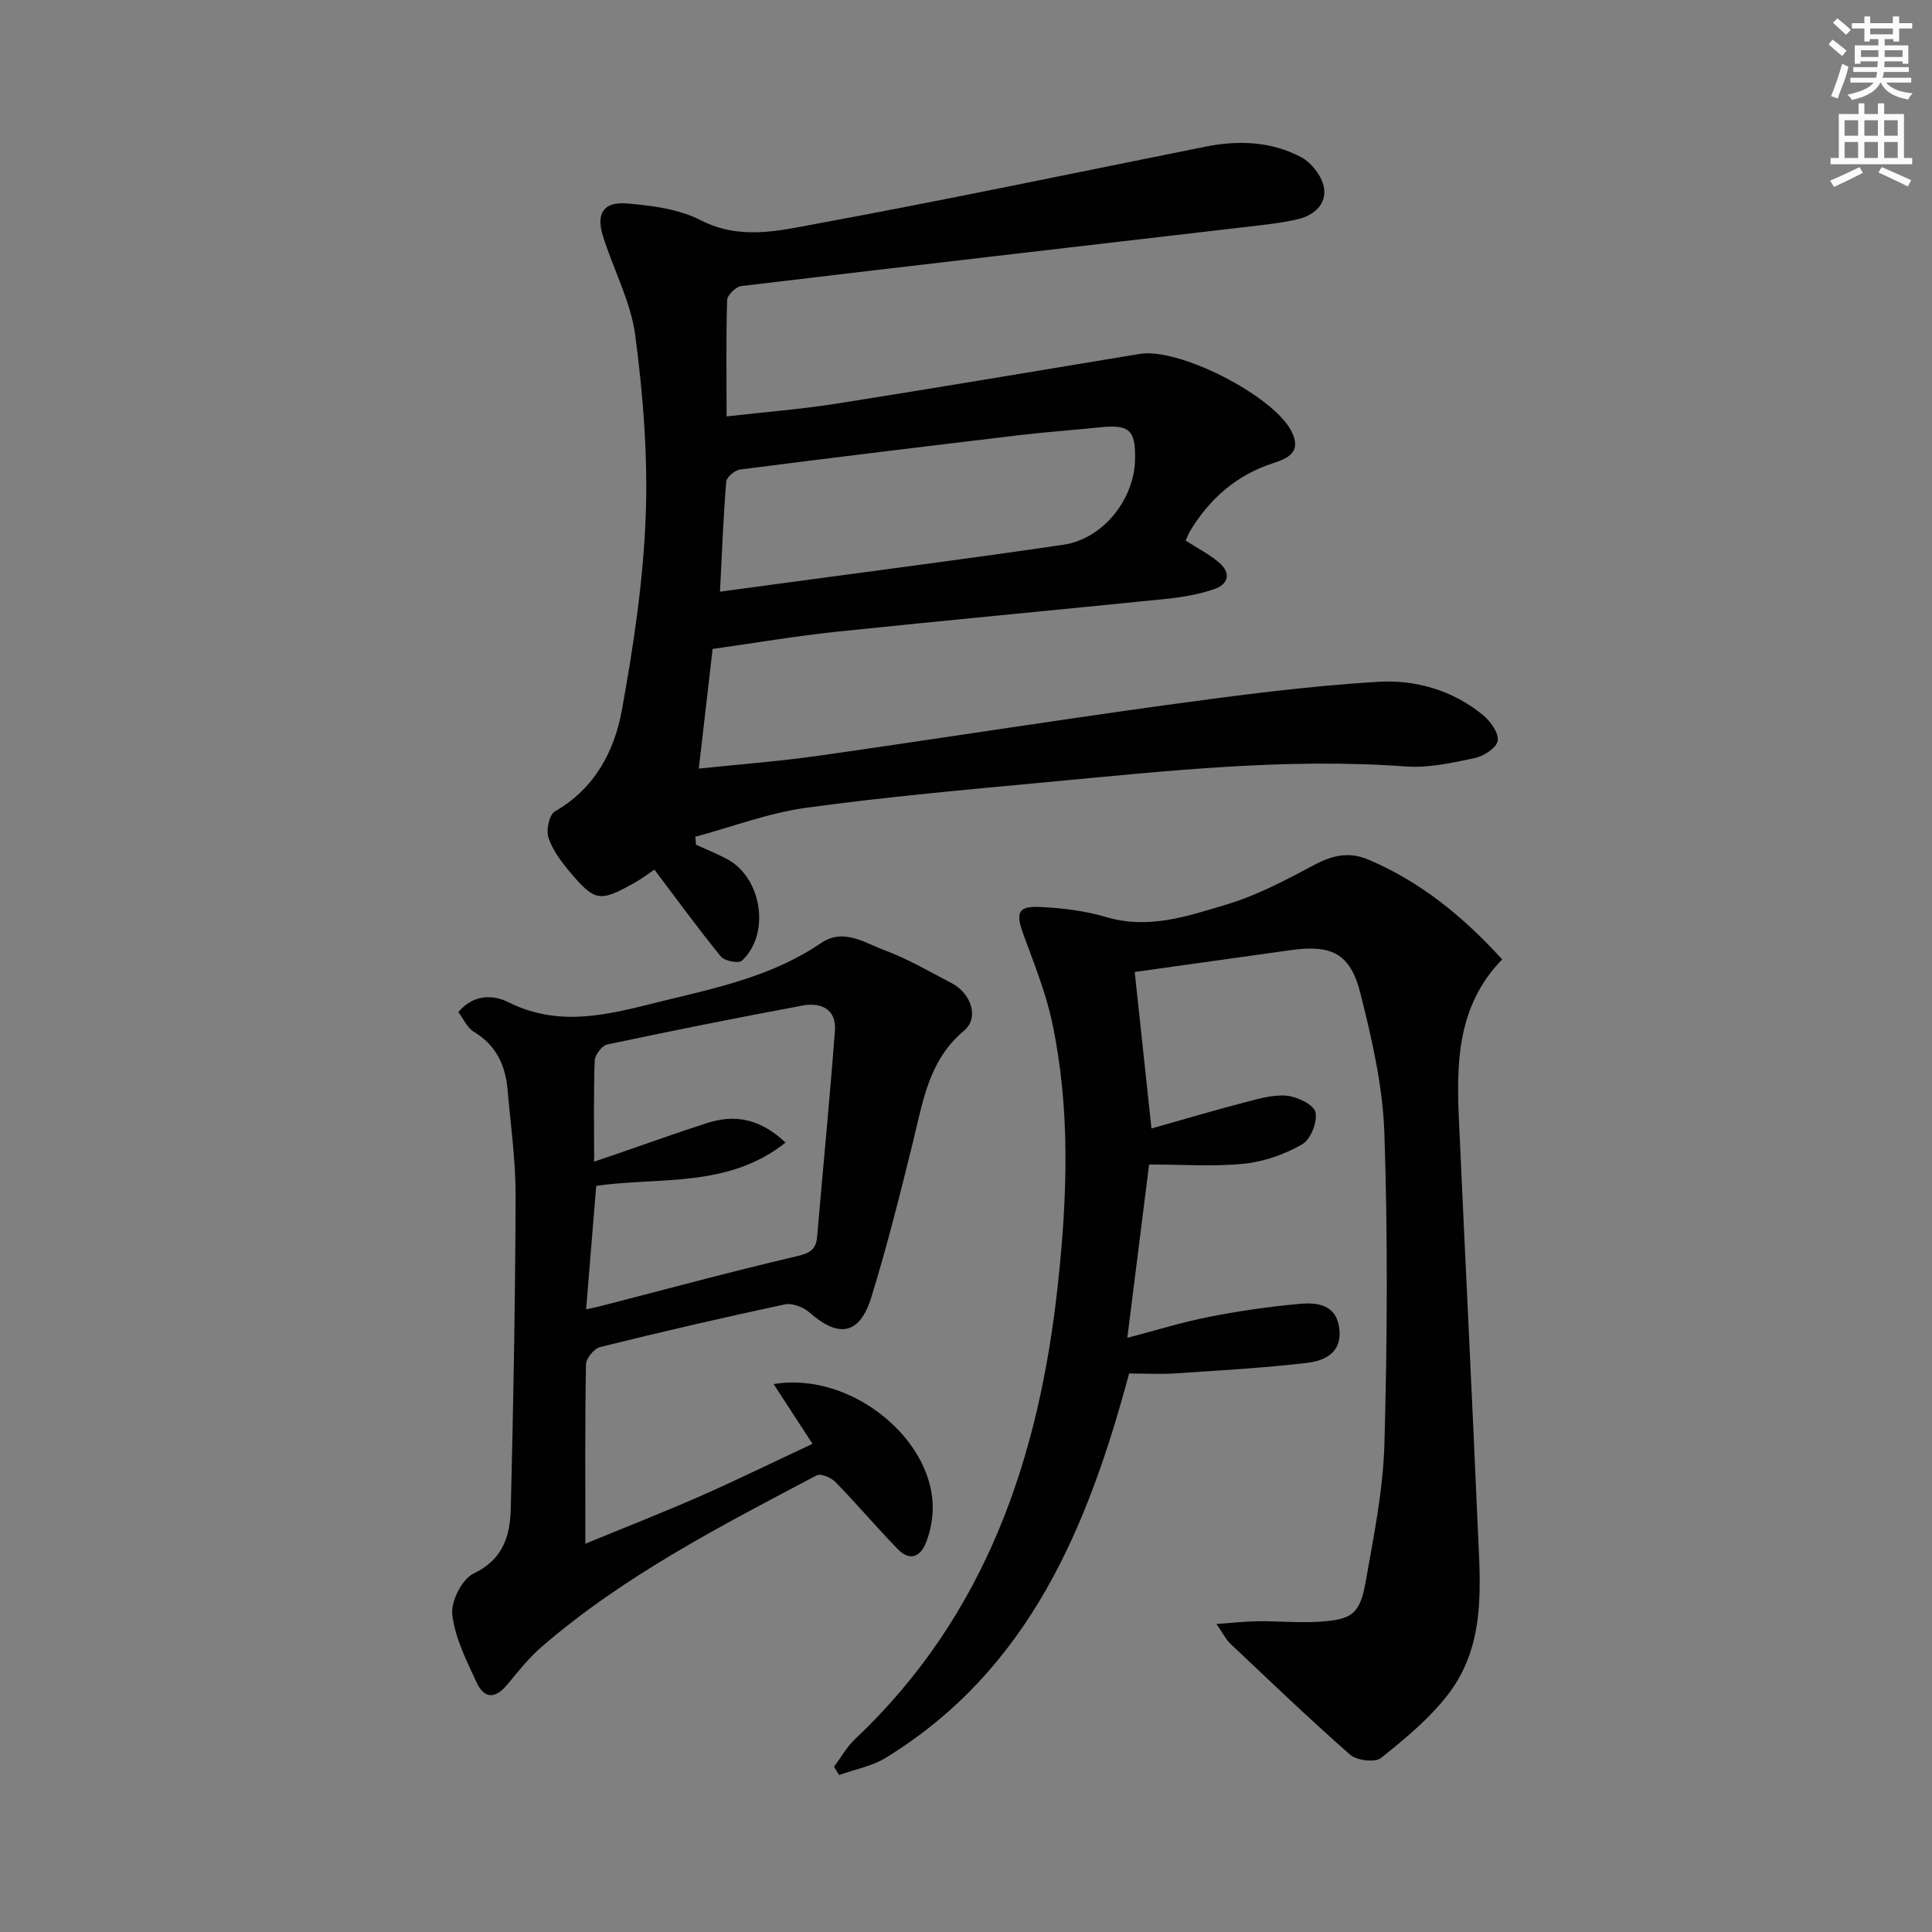 <svg enable-background="new 0 0 400 400" viewBox="0 0 400 400" xmlns="http://www.w3.org/2000/svg"><rect x="0" y="0" width="400" height="400" fill="#808080" stroke="none"/><g fill="#010102"><path d="m150.43 86.21c7.95-.9 15.37-1.48 22.7-2.63 20.97-3.31 41.91-6.85 62.85-10.31 8.1-1.34 27.44 8.55 31.33 15.88 2.35 4.43-.64 5.74-3.77 6.76-7.49 2.44-12.98 7.24-17.03 13.84-.42.68-.7 1.44-1.04 2.17 2.43 1.56 4.8 2.78 6.8 4.44 2.66 2.2 2.18 4.57-.95 5.64-3.09 1.05-6.4 1.63-9.67 1.97-22.8 2.32-45.62 4.44-68.42 6.82-8.41.88-16.77 2.31-25.69 3.57-.91 7.88-1.83 15.88-2.86 24.77 8.64-.91 16.68-1.51 24.65-2.64 23.99-3.41 47.93-7.19 71.93-10.49 14.63-2.01 29.3-3.95 44.03-4.84 7.73-.47 15.54 1.73 21.82 6.95 1.52 1.26 3.24 3.71 2.97 5.28-.25 1.46-2.9 3.17-4.74 3.56-4.68.99-9.56 2.08-14.26 1.74-24.87-1.82-49.51.93-74.17 3.23-16.71 1.56-33.44 3.05-50.06 5.33-7.76 1.07-15.27 3.94-22.89 5.99.05.55.1 1.1.14 1.65 2.16.99 4.37 1.87 6.46 2.99 7.21 3.86 8.99 15.49 3.05 21.02-.67.62-3.6.07-4.35-.85-4.7-5.76-9.07-11.78-13.78-18.01-1.02.68-2.55 1.87-4.24 2.81-7.07 3.94-8.07 3.82-13.24-2.31-1.8-2.14-3.59-4.53-4.45-7.11-.52-1.56.16-4.76 1.33-5.43 8.25-4.73 12.32-12.44 13.88-21.03 2.39-13.19 4.41-26.58 4.92-39.94.48-12.51-.52-25.19-2.16-37.62-.94-7.09-4.63-13.79-6.75-20.76-1.36-4.49.27-6.92 4.97-6.53 5.21.43 10.81 1.15 15.34 3.48 8.12 4.16 16.12 2.18 23.91.74 26.9-4.96 53.69-10.58 80.51-15.96 6.87-1.38 13.69-1.14 19.9 2.17 2.12 1.13 4.24 3.86 4.69 6.18.68 3.54-2.08 5.9-5.45 6.67-3.53.81-7.18 1.18-10.79 1.6-34.8 4.06-69.61 8.06-104.39 12.23-1.12.13-2.89 1.88-2.92 2.92-.23 7.78-.11 15.59-.11 24.06zm-1.36 36.29c4.37-.59 7.97-1.08 11.57-1.56 19.85-2.7 39.72-5.24 59.54-8.16 8.15-1.2 14.62-9.33 14.82-17.54.15-6.21-1.14-7.4-7.22-6.77-5.44.56-10.9.94-16.32 1.58-19.43 2.31-38.85 4.67-58.25 7.16-1.08.14-2.77 1.57-2.85 2.51-.61 7.41-.89 14.84-1.29 22.78z"/><path d="m311.01 198.63c-9.44 9.69-9.49 21.68-8.93 33.79 1.27 27.91 2.66 55.81 3.87 83.72.52 11.96 1.79 24.31-6.08 34.59-3.85 5.04-8.94 9.23-13.93 13.23-1.24.99-5.03.54-6.4-.66-8.48-7.44-16.63-15.27-24.83-23.02-.88-.83-1.43-2-2.86-4.05 3.6-.25 6.13-.55 8.66-.57 4.16-.04 8.34.36 12.48.11 6.91-.42 8.56-1.57 9.75-8.25 1.68-9.47 3.62-19.03 3.89-28.6.59-21.43.71-42.91-.01-64.33-.33-9.68-2.57-19.41-4.94-28.86-2.1-8.36-5.98-10.2-14.5-9.01-10.5 1.47-21 2.95-32.25 4.52 1.14 10.69 2.27 21.16 3.47 32.4 6.65-1.88 12.96-3.75 19.33-5.41 2.86-.74 5.88-1.65 8.72-1.37 2.17.21 5.57 1.86 5.91 3.43.44 2-1.02 5.63-2.77 6.64-3.6 2.07-7.87 3.57-11.99 4-6.23.64-12.57.17-19.69.17-1.42 11.27-2.91 23.18-4.51 35.88 5.99-1.56 11.43-3.26 16.99-4.35 6.17-1.21 12.42-2.12 18.68-2.68 3.7-.33 7.61.12 8.22 5.14.61 4.95-3.02 6.65-6.67 7.08-9.04 1.06-18.15 1.57-27.24 2.17-3.12.21-6.27.03-9.61.03-8.54 31.76-20.64 61.3-50.36 79.55-2.87 1.77-6.43 2.41-9.68 3.58-.35-.57-.7-1.13-1.05-1.7 1.42-1.91 2.6-4.08 4.31-5.7 27.15-25.61 38.19-58.34 42.05-94.34 1.94-18.1 2.6-36.16-1.2-54.06-1.33-6.28-3.81-12.33-6.01-18.4-1.57-4.33-1.06-5.74 3.48-5.52 4.6.22 9.32.78 13.72 2.09 8.75 2.61 16.87-.19 24.87-2.59 6.29-1.88 12.26-5.03 18.09-8.15 3.81-2.04 7.26-2.88 11.34-1.15 10.77 4.58 19.55 11.73 27.68 20.65z"/><path d="m94.89 209.54c3.2-3.79 7.3-3.58 10.39-2.03 11.31 5.66 22.19 2.08 33.19-.57 10.98-2.64 21.97-5.18 31.54-11.7 4.62-3.15 9-.03 13.14 1.5 4.79 1.78 9.28 4.41 13.84 6.79 4.17 2.19 5.75 7.25 2.61 9.86-7.3 6.08-8.51 14.63-10.57 23-2.66 10.78-5.35 21.56-8.62 32.16-2.4 7.79-6.72 8.53-12.79 3.21-1.27-1.11-3.57-2.03-5.11-1.7-12.8 2.73-25.56 5.68-38.26 8.83-1.24.31-2.9 2.33-2.93 3.58-.22 11.98-.13 23.97-.13 37.14 8.33-3.43 16.11-6.47 23.75-9.83 7.72-3.4 15.29-7.12 23.28-10.85-2.79-4.29-5.33-8.19-8.05-12.37 16.3-2.74 33.88 12.02 32.9 26.73-.13 1.96-.56 3.97-1.24 5.81-1.18 3.21-3.38 4.29-6.02 1.57-4.38-4.52-8.45-9.33-12.85-13.84-.89-.91-3.04-1.82-3.89-1.37-19.85 10.49-39.87 20.74-57 35.56-2.61 2.26-4.8 5.05-7.02 7.73-2.49 3-4.77 3.07-6.41-.49-2.08-4.51-4.45-9.18-5-13.98-.32-2.73 2.02-7.36 4.42-8.5 6.11-2.9 7.55-7.83 7.69-13.39.54-21.63.93-43.26 1-64.89.02-7.28-1.03-14.57-1.66-21.85-.43-5.06-2.34-9.22-6.94-12-1.42-.83-2.2-2.71-3.26-4.11zm67.75 27.02c-11.99 9.53-26.26 7.05-39.2 8.97-.7 8.52-1.38 16.84-2.09 25.55 1.41-.31 2.2-.46 2.98-.66 13.48-3.47 26.91-7.12 40.46-10.29 2.73-.64 4.15-1.26 4.39-4.09 1.21-14.21 2.61-28.41 3.68-42.63.34-4.45-2.86-5.93-6.64-5.23-13.53 2.51-27.03 5.22-40.5 8.07-1.09.23-2.55 2.15-2.59 3.32-.25 6.8-.12 13.61-.12 20.93 1.83-.62 3.22-1.09 4.6-1.56 6.27-2.15 12.5-4.41 18.8-6.43 5.79-1.87 11.04-.87 16.23 4.05z"/></g><path d="m378.6 9.2.8-1c.9.7 1.9 1.4 2.9 2.3l-.9 1.1c-1.1-.9-2-1.7-2.8-2.4zm.5 10.7c.9-2.1 1.6-4.3 2.3-6.7.4.2.8.4 1.3.6-.7 3.1-1.5 4.3-2.2 6.6zm.4-15.2.9-.9c1 .8 2 1.6 2.8 2.4l-1 1c-1-.9-1.9-1.8-2.7-2.5zm12.5-1.3h1.2v1.4h2.7v1.1h-2.7v2.7h-1.2v-.5h-1.8v1.3h4.9v3.8h-1.2v-.5h-3.7c0 .4-.1.9-.1 1.2h5.1v1h-5.2c0 .5-.1.9-.3 1.2h6v1h-5.2c1.1 1.3 2.9 2 5.5 2.2-.4.4-.7.8-.9 1.3-2.9-.5-4.8-1.6-5.7-3.5h-.1c-.8 1.7-2.7 2.9-5.9 3.6-.2-.4-.6-.8-.9-1.1 2.8-.6 4.6-1.4 5.4-2.5h-4.8v-1h5.3c.1-.3.2-.7.2-1.2h-4.9v-1h5c0-.4 0-.8.1-1.2h-3.6v.5h-1.2v-3.8h4.9v-1.3h-1.8v.5h-1.1v-2.7h-2.6v-1.1h2.6v-1.4h1.2v1.4h4.7v-1.4zm-6.7 8.4h3.6c0-.4 0-.9 0-1.4h-3.6zm1.9-4.7h4.7v-1.2h-4.7zm6.7 3.3h-3.7v1.4h3.7z" fill="#fcfafa"/><path d="m384.7 21.4h1.3v2.2h2.8v-2.2h1.3v2.2h4.1v9.1h1.7v1.3h-16.9v-1.3h1.7v-9.1h4.1v-2.2zm.3 13.2.7 1.2c-1.8.9-3.8 1.9-6 2.9-.2-.4-.5-.8-.8-1.3 2.4-1 4.4-2 6.1-2.8zm-3.1-6.5h2.8v-3.2h-2.8zm0 4.6h2.8v-3.3h-2.8v3.2zm4.1-4.6h2.8v-3.2h-2.8zm0 4.6h2.8v-3.3h-2.8zm3.6 1.9c2.1.9 4.1 1.8 6.1 2.7l-.7 1.3c-2.2-1.1-4.2-2-6.1-2.9zm3.3-9.7h-2.8v3.2h2.8zm-2.8 7.8h2.8v-3.3h-2.8z" fill="#fcfafa"/></svg>
